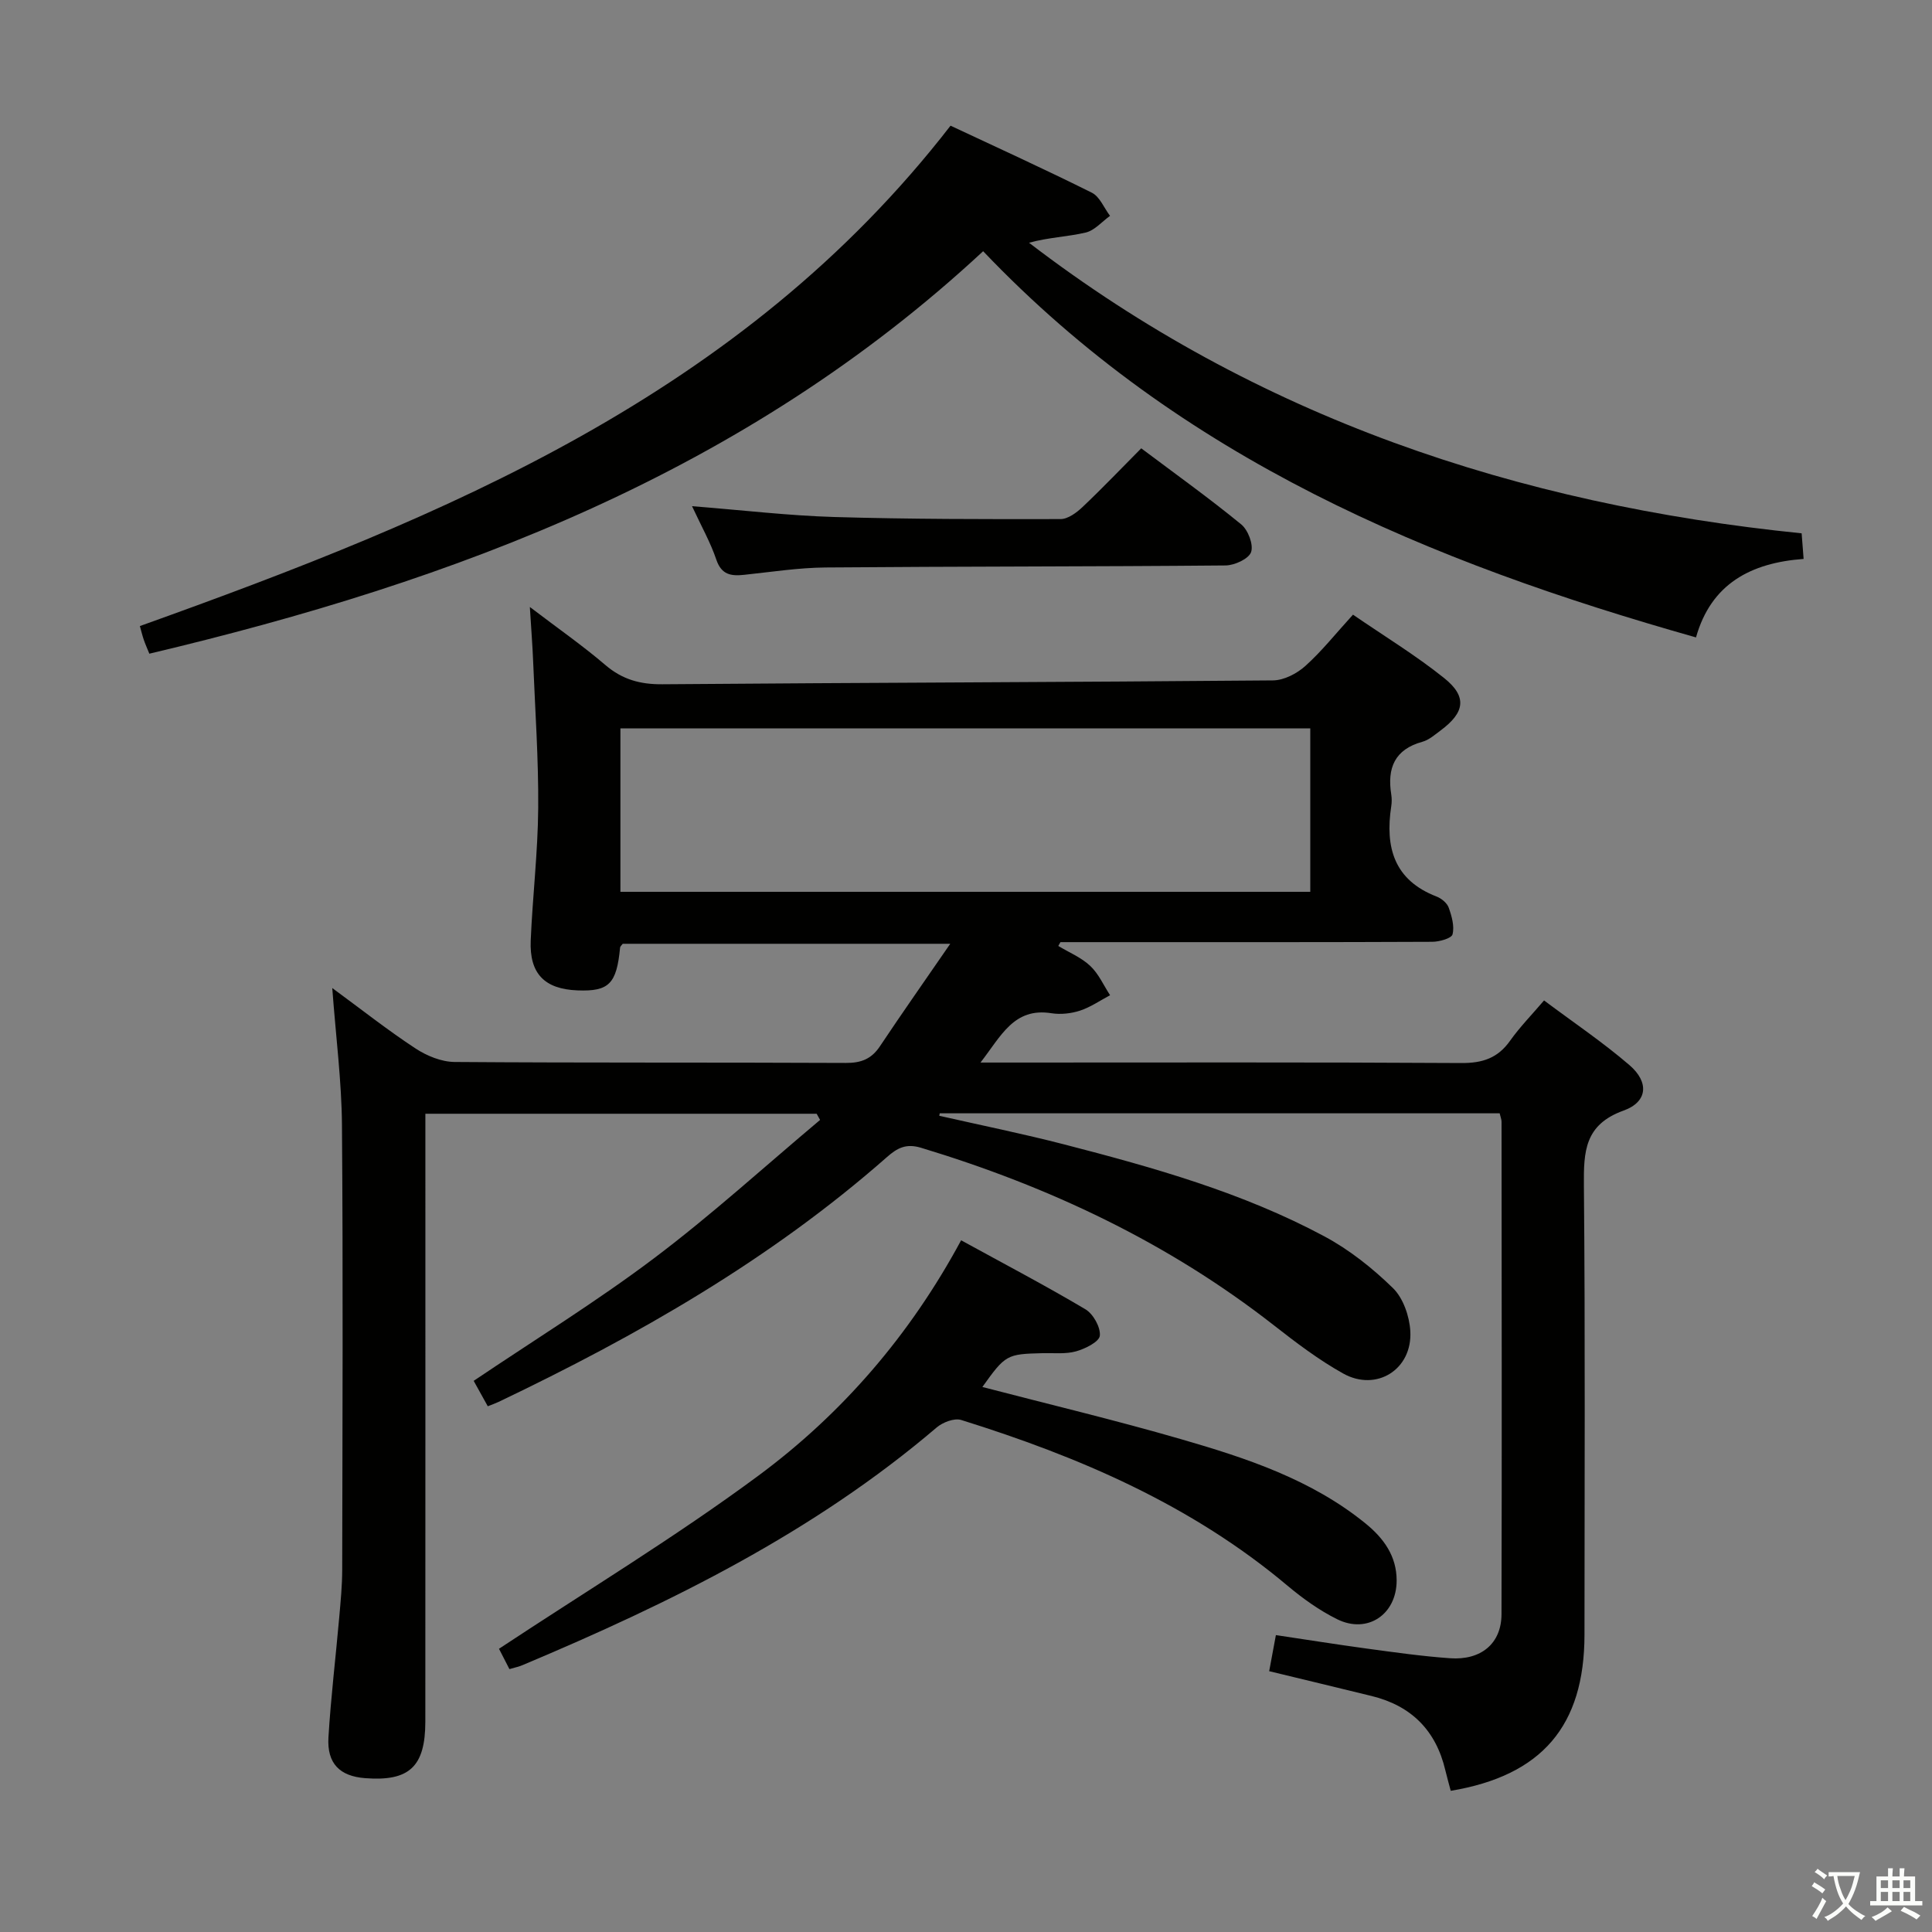 <svg enable-background="new 0 0 400 400" viewBox="0 0 400 400" xmlns="http://www.w3.org/2000/svg"><rect x="0" y="0" width="400" height="400" fill="#808080" stroke="none"/><path d="m377.9 391.2c-.2.3-.4.5-.6.8-.7-.6-1.4-1-2.2-1.5.2-.3.4-.5.5-.8.6.4 1.4.8 2.3 1.5zm-1.8 6.1c-.2-.2-.5-.4-.9-.6.4-.6.8-1.2 1.2-1.9s.7-1.3.9-1.9c.3.3.5.5.8.7-.7 1.3-1.4 2.6-2 3.7zm2.2-9c-.3.3-.5.5-.6.8-.6-.6-1.3-1.1-2-1.5.3-.3.5-.5.6-.7.6.5 1.3.9 2 1.4zm.3.2v-.9h2 4.5c-.3 1.3-.6 2.5-1 3.6s-.9 2.1-1.4 3c.4.5 1 1 1.6 1.4s1.2.8 1.9 1.1c-.3.2-.5.4-.8.8-.4-.3-1-.7-1.6-1.2s-1.2-1.1-1.6-1.6c-.5.6-1.1 1.1-1.7 1.6s-1.4.9-2.1 1.4c-.1-.3-.3-.5-.7-.8.6-.2 1.2-.5 1.9-1s1.4-1.1 2-1.8c-.5-.8-.9-1.6-1.2-2.5s-.6-2-.8-3.2c-.4.1-.7.1-1 .1zm2.5 2.7c.3 1 .7 1.7 1 2.2.3-.5.6-1.1 1-2s.6-1.9.9-3h-3.2-.4c.1.9.3 1.8.7 2.8z" fill="#fbfcfa"/><path d="m396.5 388.5v1.5 3.6h1.5v.9c-.4 0-1 0-1.7 0h-7.9c-.5 0-.9 0-1.2 0v-.9h1.3v-3.5c0-.7 0-1.2 0-1.6h2.4c0-.8 0-1.4 0-1.7h1c0 .3-.1.8-.1 1.7h1.5c0-.8 0-1.4 0-1.7h1c0 .3-.1.9-.1 1.7zm-8.2 9.2c-.2-.3-.5-.5-.8-.8.8-.3 1.4-.6 1.9-.9s1-.7 1.4-1.1c.3.3.6.5.9.8-1.6 1-2.8 1.6-3.4 2zm2.6-6.8v-1.6h-1.5v1.6zm0 2.7v-1.9h-1.5v1.9zm2.4-2.7v-1.6h-1.5v1.6zm0 2.7v-1.9h-1.5v1.9zm.2 2 .7-.8c.4.2.9.5 1.6.8s1.3.7 1.8 1c-.3.3-.5.5-.8.8-.4-.3-1.5-1-3.3-1.8zm2-4.7v-1.6h-1.4v1.6zm0 2.7v-1.9h-1.4v1.9z" fill="#fbfcfa"/><g fill="#010100"><path d="m68.79 204.56c6.26 4.6 11.59 8.81 17.25 12.52 2.33 1.53 5.36 2.77 8.09 2.79 26.99.2 53.99.07 80.98.2 3.17.02 5.31-.81 7.07-3.45 4.58-6.87 9.33-13.62 14.56-21.22-23.42 0-45.62 0-67.81 0-.2.28-.52.52-.55.8-.71 7.49-2.3 9.1-8.79 8.85-6.84-.26-10.01-3.45-9.71-10.37.39-9.13 1.48-18.24 1.55-27.37.08-10.13-.64-20.27-1.05-30.4-.13-3.3-.4-6.6-.68-11.24 5.84 4.45 10.94 8 15.64 12.02 3.52 3.01 7.22 4.02 11.81 3.98 42.14-.34 84.27-.43 126.41-.8 2.27-.02 4.94-1.41 6.69-2.98 3.43-3.08 6.33-6.75 9.87-10.63 6.42 4.41 12.95 8.38 18.87 13.12 4.81 3.85 4.3 7.12-.71 10.84-1.2.89-2.42 1.98-3.8 2.36-5.75 1.58-7.3 5.46-6.44 10.88.13.81.13 1.68 0 2.49-1.29 8.45.56 15.27 9.39 18.67 1.01.39 2.17 1.34 2.51 2.3.63 1.76 1.22 3.85.79 5.53-.22.84-2.73 1.53-4.21 1.54-21.99.1-43.99.07-65.99.07-3.66 0-7.32 0-10.98 0-.15.26-.29.53-.44.79 2.23 1.35 4.76 2.38 6.61 4.13 1.74 1.63 2.77 4.02 4.11 6.07-2.06 1.09-4.03 2.47-6.22 3.19-1.84.6-4 .84-5.91.54-7.79-1.24-10.41 4.69-14.7 10.21h6.06c31.16 0 62.32-.09 93.48.1 4.39.03 7.56-1.01 10.11-4.62 2-2.82 4.45-5.32 7.03-8.34 6.09 4.56 12.17 8.65 17.68 13.39 4.1 3.52 3.79 7.61-1.21 9.41-8.09 2.91-8.28 8.49-8.22 15.53.28 30.99.13 61.99.12 92.98-.01 18.89-8.81 29.18-27.69 32.33-.37-1.41-.78-2.83-1.12-4.26-1.94-8.25-7.05-13.36-15.26-15.37-6.91-1.7-13.83-3.35-21.21-5.14.44-2.38.85-4.6 1.39-7.47 6.39.95 12.56 1.94 18.74 2.78 5.76.78 11.52 1.6 17.31 2.01 6.45.46 10.64-3.06 10.66-9.1.09-33.99.03-67.98.01-101.98 0-.47-.21-.94-.39-1.74-38.63 0-77.28 0-115.93 0-.03.17-.06.34-.09.51 8.63 1.96 17.31 3.72 25.87 5.93 18.5 4.78 36.91 9.95 53.85 19.03 5.19 2.78 9.99 6.6 14.21 10.72 2.12 2.07 3.41 5.82 3.59 8.9.46 7.92-7 12.63-13.9 8.78-5.06-2.82-9.74-6.38-14.32-9.96-21.92-17.15-46.57-28.76-73.09-36.78-3.12-.94-4.94.07-7.07 1.95-24.08 21.2-51.61 36.93-80.39 50.67-.58.28-1.2.49-2.23.9-1.05-1.9-2.07-3.73-2.92-5.26 12.64-8.52 25.39-16.38 37.31-25.36 11.91-8.97 22.98-19.06 34.41-28.66-.24-.43-.48-.85-.71-1.28-26.8 0-53.6 0-81.01 0v5.9c0 39.99.01 79.98-.01 119.97-.01 9.32-3.33 12.39-12.46 11.69-5.25-.4-7.92-3.03-7.6-8.44.5-8.28 1.5-16.54 2.23-24.81.29-3.31.62-6.63.62-9.95.05-30.66.19-61.32-.05-91.98-.07-9.08-1.25-18.18-2.01-28.41zm59.66-19.92h142.83c0-11.44 0-22.51 0-33.83-47.8 0-95.29 0-142.83 0z"/><path d="m203.55 52.01c-49.38 45.86-109.09 68.28-172.63 83.33-.47-1.16-.86-2.02-1.16-2.91-.31-.91-.53-1.85-.8-2.81 63.23-22.65 124.64-47.81 167.84-103.6 9.56 4.49 19.5 9.01 29.26 13.88 1.64.82 2.52 3.16 3.76 4.79-1.67 1.2-3.2 3.03-5.05 3.46-3.77.88-7.71 1-11.72 2.11 47.11 36.1 100.91 54.17 159.96 60.16.11 1.41.24 3.13.41 5.3-10.93.8-19.16 5.15-22.28 16.25-55.15-15.59-106.63-36.95-147.59-79.96z"/><path d="m105.47 345.57c-1-1.96-1.82-3.55-2.16-4.21 18.13-11.99 36.47-23.09 53.63-35.78 17.38-12.85 31.45-29.12 42.05-48.79 8.75 4.8 17.37 9.32 25.73 14.28 1.62.96 3.16 3.72 2.99 5.47-.13 1.27-3.03 2.71-4.92 3.24-2.18.61-4.62.32-6.95.38-7.41.18-7.67.32-12.45 7 13.7 3.57 27.48 6.85 41.08 10.79 13.56 3.92 27.01 8.34 38.24 17.46 3.74 3.04 6.46 6.74 6.45 11.83-.01 7.02-6.04 11.11-12.32 8-3.68-1.82-7.13-4.3-10.29-6.95-19.86-16.7-43.11-26.68-67.55-34.3-1.42-.44-3.81.48-5.07 1.55-25.5 21.75-55.1 36.32-85.68 49.18-.75.34-1.58.5-2.78.85z"/><path d="m143.28 104.8c10.62.84 20.01 1.96 29.42 2.24 15.61.46 31.24.46 46.87.43 1.53 0 3.32-1.32 4.55-2.49 4.09-3.87 7.99-7.96 12.16-12.16 7.02 5.27 14.03 10.29 20.68 15.73 1.43 1.16 2.59 4.18 2.07 5.74-.47 1.4-3.41 2.76-5.28 2.78-27.61.25-55.23.19-82.84.42-5.61.05-11.22.93-16.83 1.52-2.71.29-4.7.01-5.77-3.13-1.2-3.56-3.08-6.88-5.03-11.08z"/></g></svg>